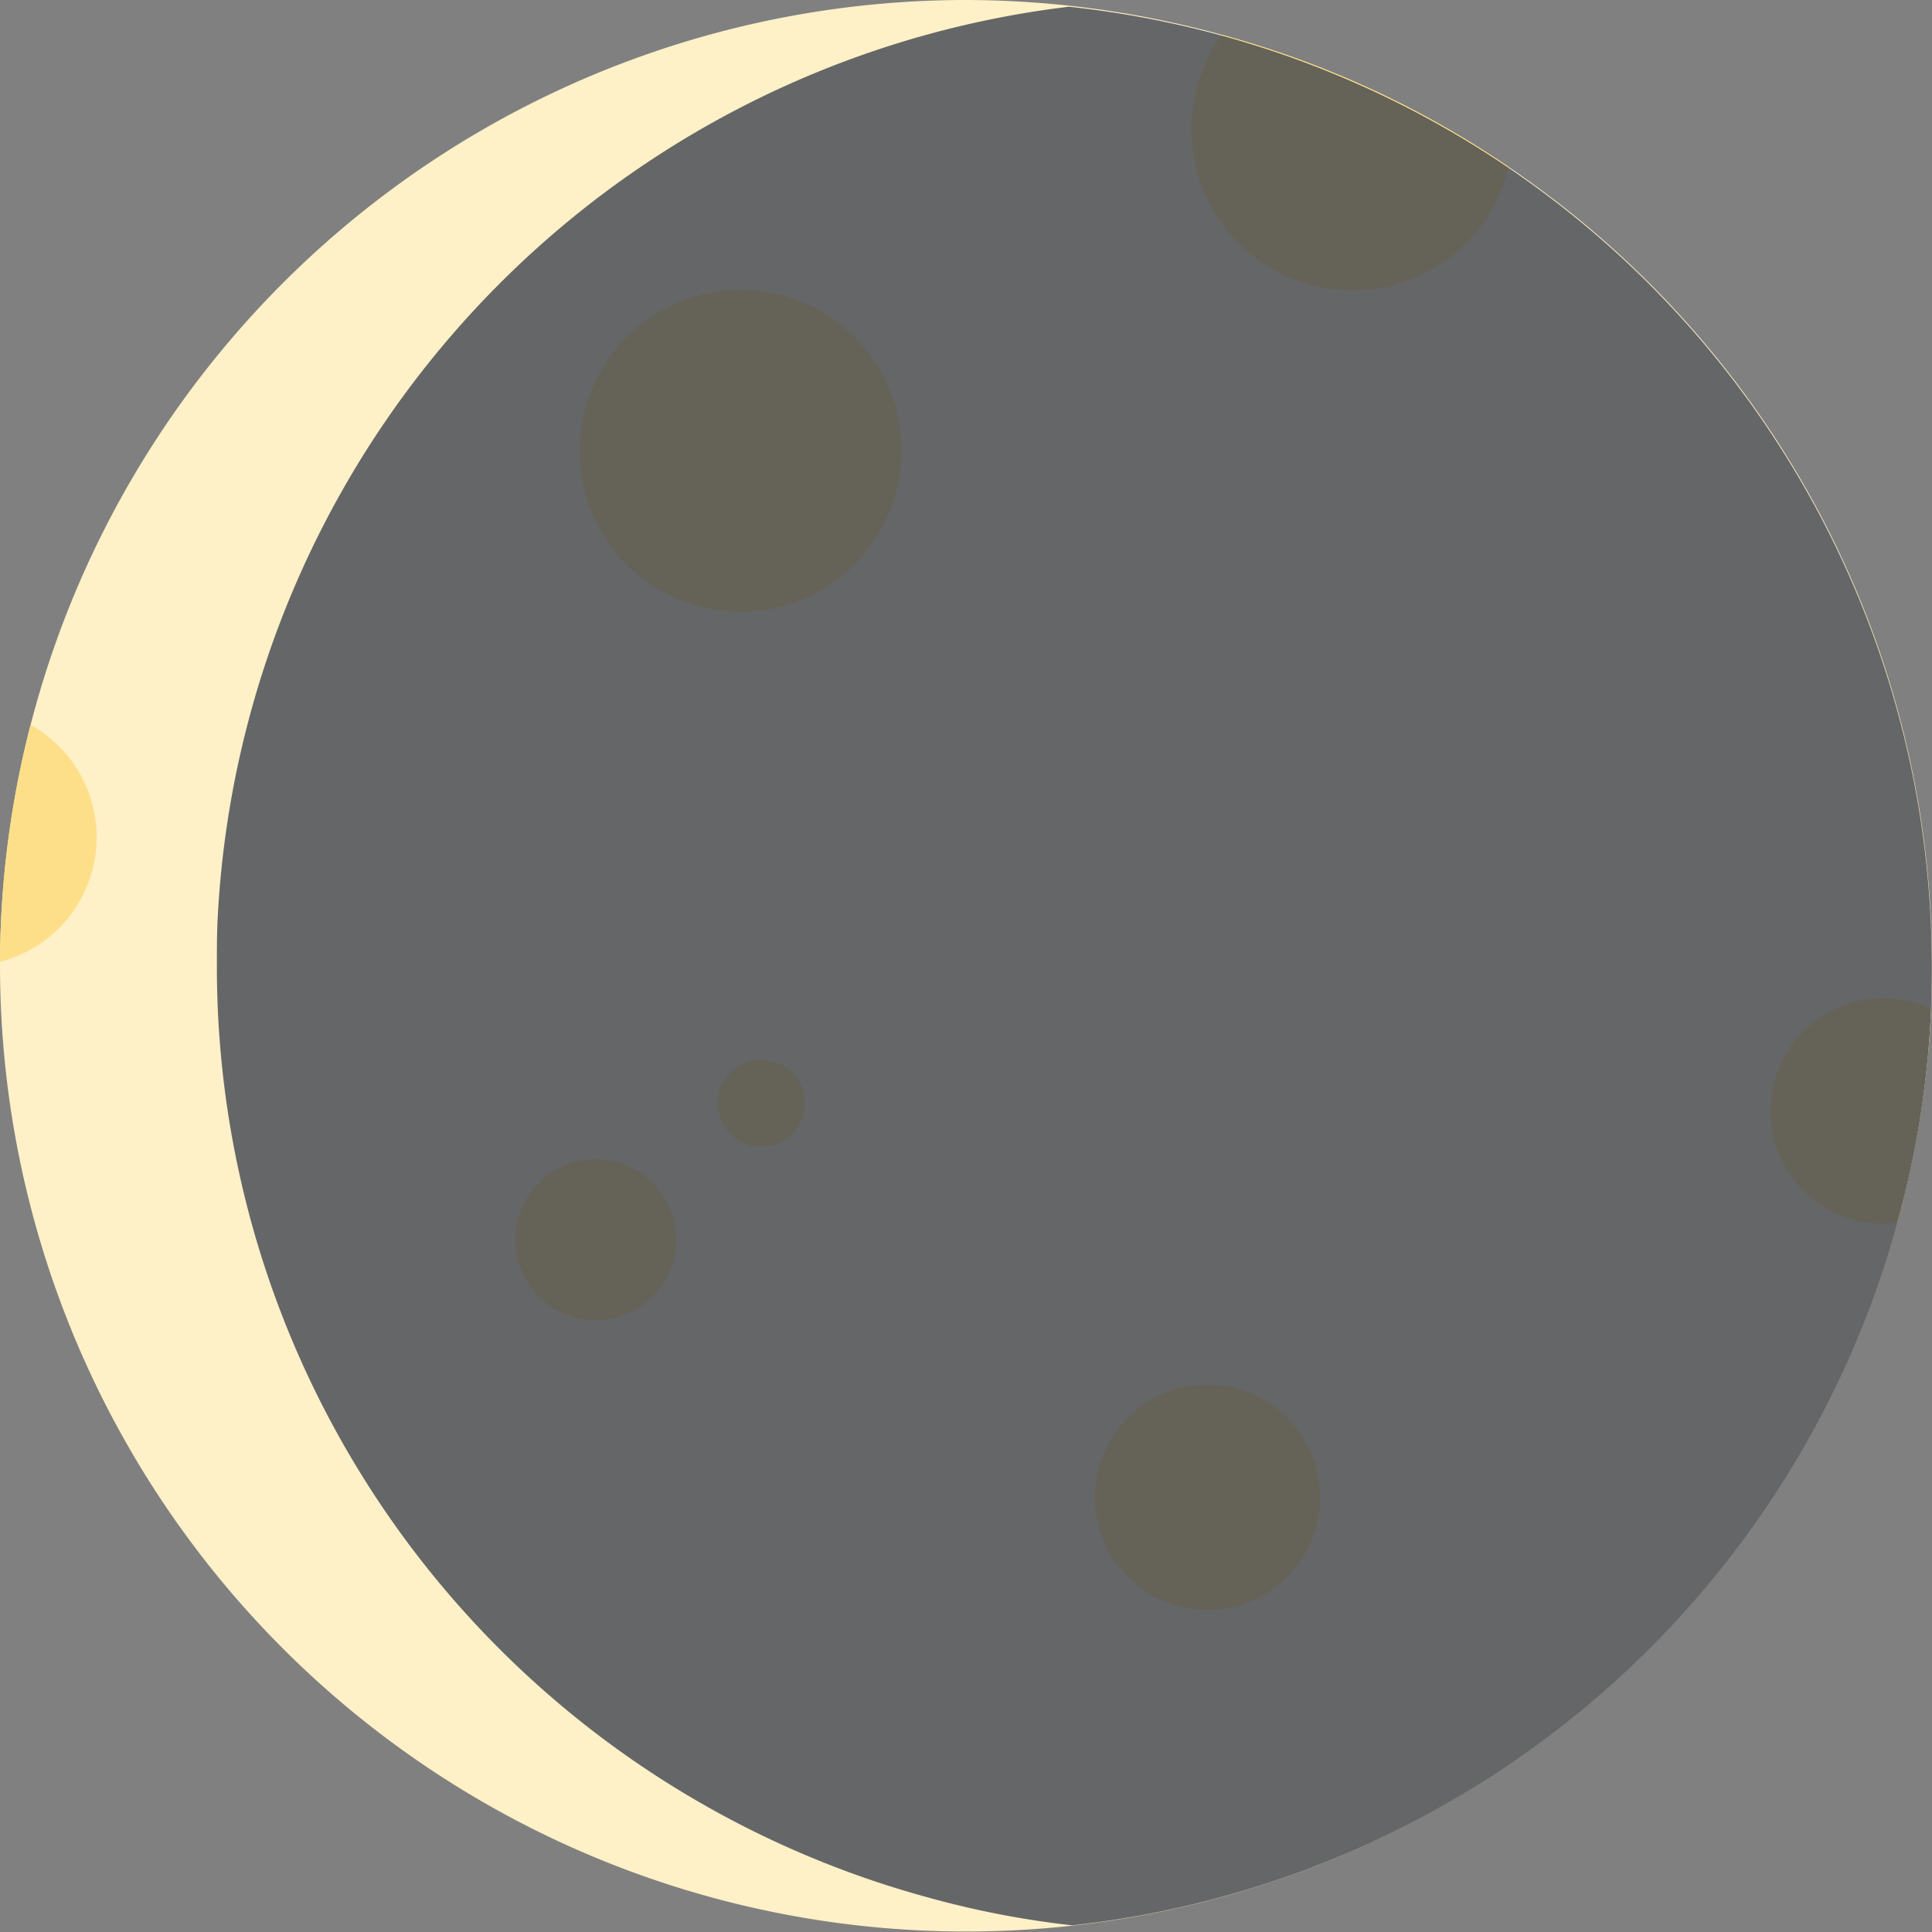 <svg id="Layer_1" data-name="Layer 1" xmlns="http://www.w3.org/2000/svg" viewBox="0 0 35.667 35.667"><rect x="0" y="0" width="35.667" height="35.667" fill="#808080" stroke="none"/><defs><style>.cls-1{fill:#fef0c7;}.cls-2{fill:#fedf89;}.cls-3{opacity:0.76;}.cls-4{fill:#343b48;}</style></defs><g id="waning_crescent"><g id="moon"><path class="cls-1" d="M49.834,32c0,.268-.006.529-.018.791A17.834,17.834,0,0,1,14.166,32v-.077A17.836,17.836,0,0,1,32,14.166a17.937,17.937,0,0,1,10.023,3.086A17.8,17.8,0,0,1,49.834,32Z" transform="translate(-14.166 -14.166)"/><circle class="cls-2" cx="13.672" cy="8.322" r="2.972"/><circle class="cls-2" cx="10.997" cy="22.887" r="1.486"/><circle class="cls-2" cx="14.056" cy="20.367" r="0.805"/><circle class="cls-2" cx="22.292" cy="27.642" r="2.081"/><path class="cls-2" d="M42.023,17.252a2.974,2.974,0,1,1-5.3-2.444A17.485,17.485,0,0,1,42.023,17.252Z" transform="translate(-14.166 -14.166)"/><path class="cls-2" d="M49.816,32.791a17.722,17.722,0,0,1-.624,3.947,1.762,1.762,0,0,1-.25.018,2.081,2.081,0,1,1,.874-3.965Z" transform="translate(-14.166 -14.166)"/><path class="cls-2" d="M15.95,29.622a2.373,2.373,0,0,1-1.784,2.3,17.662,17.662,0,0,1,.565-4.375A2.375,2.375,0,0,1,15.95,29.622Z" transform="translate(-14.166 -14.166)"/></g><g class="cls-3"><path class="cls-4" d="M18.17,32c0-.27,0-.53.01-.79A17.869,17.869,0,0,1,33.9,14.29,17.821,17.821,0,0,1,49.83,32v.08a17.445,17.445,0,0,1-.56,4.37A17.807,17.807,0,0,1,33.96,49.71a16.931,16.931,0,0,1-2.68-.52A17.805,17.805,0,0,1,18.17,32Z" transform="translate(-14.166 -14.166)"/></g></g></svg>